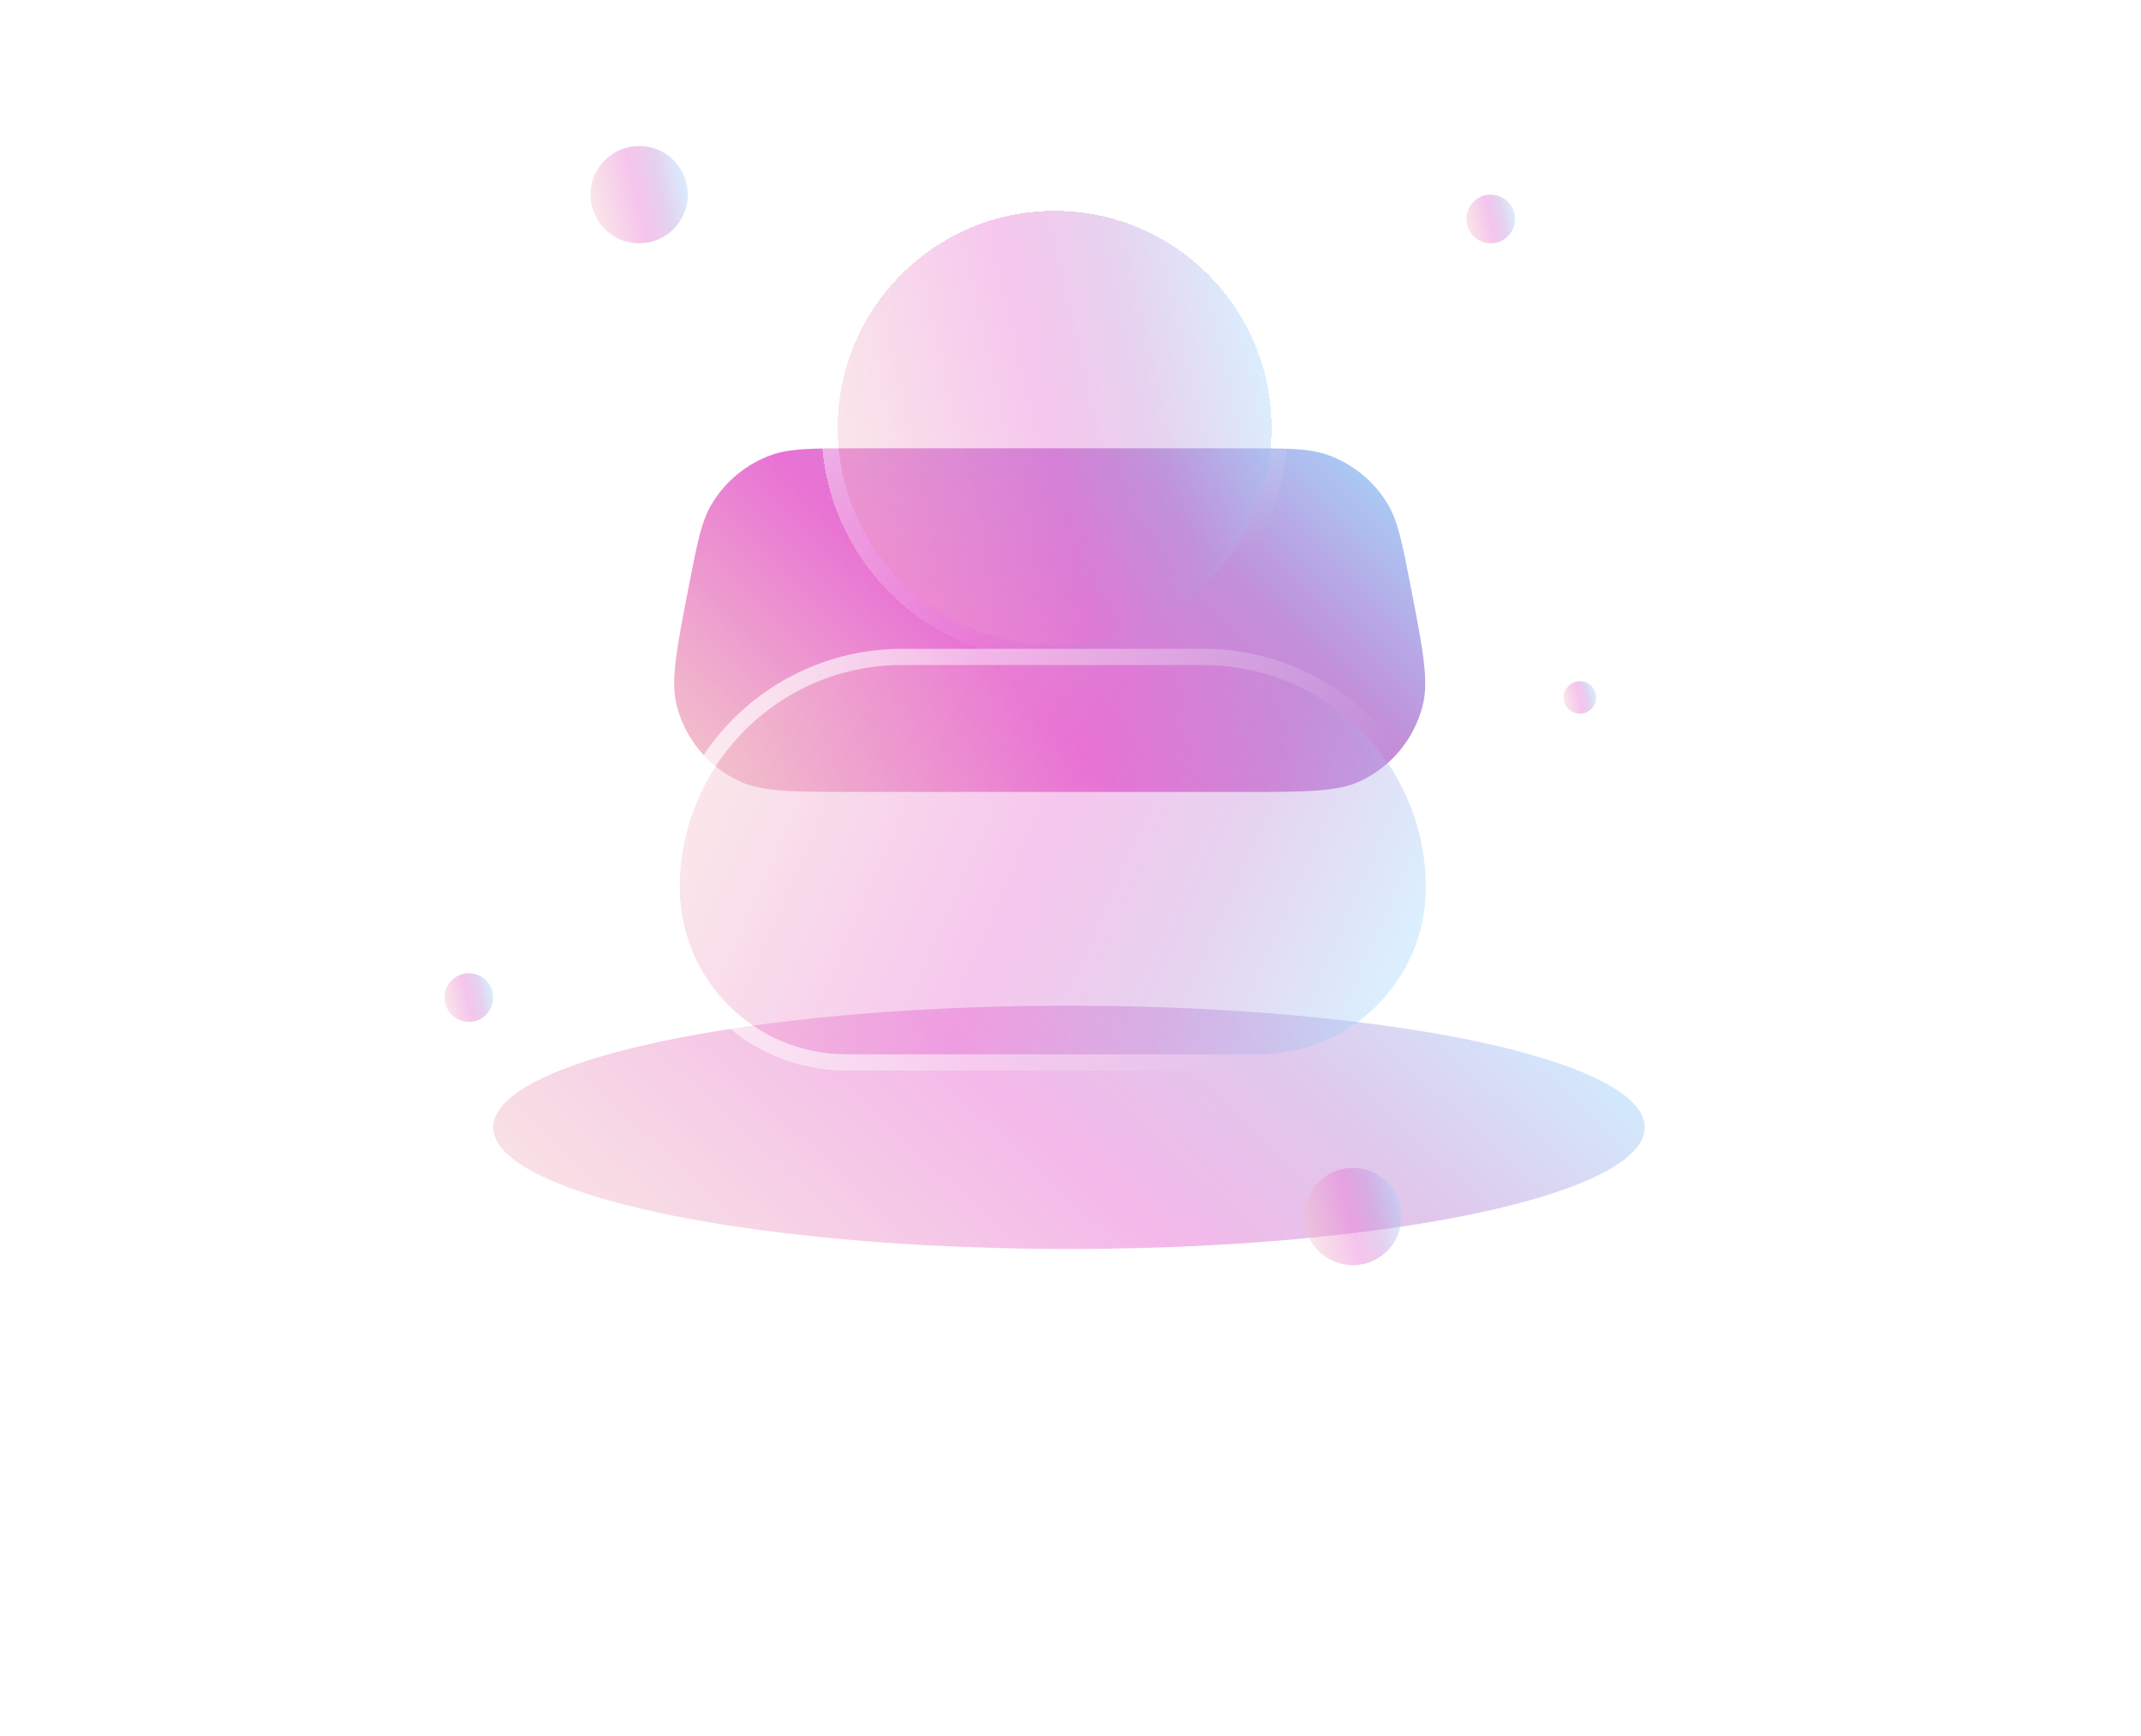 <svg width="132" height="107" viewBox="0 0 132 107" fill="none" xmlns="http://www.w3.org/2000/svg">
<g opacity="0.5" filter="url(#filter0_f_245_12915)">
<ellipse cx="65.906" cy="69.5" rx="35.5" ry="7.5" fill="url(#paint0_linear_245_12915)"/>
</g>
<path d="M42.453 36.208C42.98 33.499 43.243 32.144 43.872 31.088C44.71 29.679 46.012 28.606 47.555 28.052C48.712 27.637 50.092 27.637 52.852 27.637L76.585 27.637C79.345 27.637 80.725 27.637 81.882 28.052C83.424 28.606 84.727 29.679 85.565 31.088C86.193 32.144 86.457 33.499 86.984 36.208C87.73 40.047 88.103 41.966 87.714 43.499C87.195 45.544 85.789 47.249 83.881 48.149C82.451 48.824 80.495 48.824 76.585 48.824H52.852C48.941 48.824 46.986 48.824 45.555 48.149C43.648 47.249 42.242 45.544 41.723 43.499C41.333 41.966 41.707 40.047 42.453 36.208Z" fill="url(#paint1_linear_245_12915)"/>
<g filter="url(#filter1_bd_245_12915)">
<circle cx="65.022" cy="23.375" r="13.375" fill="url(#paint2_linear_245_12915)" fill-opacity="0.4" shape-rendering="crispEdges"/>
<circle cx="65.022" cy="23.375" r="13.875" stroke="url(#paint3_linear_245_12915)" shape-rendering="crispEdges"/>
</g>
<g filter="url(#filter2_b_245_12915)">
<path d="M41.907 54.714C41.907 60.395 46.512 65 52.193 65L77.621 65C83.302 65 87.907 60.395 87.907 54.714C87.907 47.14 81.761 41 74.187 41C67.394 41 62.419 41 55.627 41C48.053 41 41.907 47.14 41.907 54.714Z" fill="url(#paint4_linear_245_12915)" fill-opacity="0.4"/>
<path d="M52.193 65.5C46.236 65.5 41.407 60.671 41.407 54.714C41.407 46.864 47.777 40.5 55.627 40.5L55.667 40.5L55.706 40.5L55.746 40.5L55.786 40.5L55.825 40.5L55.865 40.5L55.904 40.5L55.944 40.5L55.983 40.5L56.023 40.5L56.062 40.5L56.102 40.5L56.141 40.5L56.18 40.5L56.219 40.5L56.258 40.5L56.298 40.5L56.337 40.5L56.376 40.5L56.415 40.5L56.454 40.5L56.493 40.5L56.532 40.5L56.57 40.5L56.609 40.5L56.648 40.5L56.687 40.5L56.725 40.5L56.764 40.5L56.803 40.5L56.842 40.5L56.88 40.5L56.919 40.5L56.957 40.5L56.995 40.5L57.034 40.5L57.072 40.5L57.111 40.5L57.149 40.5L57.187 40.5L57.225 40.5L57.264 40.5L57.302 40.5L57.34 40.5L57.378 40.5L57.416 40.5L57.454 40.5L57.492 40.5L57.53 40.5L57.568 40.5L57.606 40.5L57.644 40.5L57.682 40.5L57.72 40.5L57.757 40.5L57.795 40.5L57.833 40.5L57.87 40.5L57.908 40.5L57.946 40.5L57.983 40.5L58.021 40.5L58.058 40.5L58.096 40.5L58.133 40.5L58.171 40.5L58.208 40.5L58.245 40.5L58.283 40.5L58.32 40.5L58.357 40.5L58.395 40.5L58.432 40.5L58.469 40.5L58.506 40.5L58.543 40.5L58.58 40.5L58.617 40.5L58.654 40.5L58.691 40.5L58.728 40.5L58.766 40.5L58.802 40.5L58.839 40.5L58.876 40.5L58.913 40.5L58.95 40.5L58.987 40.5L59.023 40.5L59.06 40.5L59.097 40.5L59.133 40.5L59.17 40.5L59.207 40.5L59.243 40.5L59.28 40.5L59.316 40.5L59.353 40.5L59.389 40.5L59.426 40.5L59.462 40.5L59.499 40.5L59.535 40.5L59.572 40.5L59.608 40.5L59.644 40.5L59.68 40.5L59.717 40.5L59.753 40.5L59.789 40.5L59.825 40.5L59.861 40.5L59.898 40.5L59.934 40.5L59.97 40.5L60.006 40.5L60.042 40.5L60.078 40.5L60.114 40.5L60.15 40.5L60.186 40.5L60.222 40.5L60.258 40.5L60.294 40.5L60.33 40.5L60.365 40.5L60.401 40.5L60.437 40.5L60.473 40.5L60.509 40.5L60.544 40.5L60.58 40.5L60.616 40.5L60.652 40.5L60.687 40.5L60.723 40.5L60.759 40.5L60.794 40.5L60.83 40.5L60.865 40.5L60.901 40.5L60.937 40.5L60.972 40.5L61.008 40.5L61.043 40.5L61.078 40.5L61.114 40.5L61.149 40.5L61.185 40.5L61.22 40.5L61.255 40.5L61.291 40.5L61.326 40.5L61.362 40.5L61.397 40.5L61.432 40.5L61.467 40.5L61.503 40.5L61.538 40.5L61.573 40.5L61.608 40.5L61.644 40.5L61.679 40.5L61.714 40.5L61.749 40.5L61.784 40.5L61.819 40.5L61.855 40.5L61.89 40.5L61.925 40.5L61.96 40.5L61.995 40.5L62.03 40.5L62.065 40.5L62.1 40.5L62.135 40.5L62.17 40.5L62.205 40.5L62.24 40.5L62.275 40.5L62.31 40.5L62.345 40.5L62.38 40.5L62.414 40.5L62.449 40.5L62.484 40.5L62.519 40.5L62.554 40.5L62.589 40.5L62.624 40.5L62.658 40.5L62.693 40.5L62.728 40.5L62.763 40.5L62.798 40.5L62.832 40.5L62.867 40.5L62.902 40.5L62.937 40.5L62.971 40.5L63.006 40.5L63.041 40.5L63.075 40.5L63.11 40.5L63.145 40.5L63.18 40.5L63.214 40.5L63.249 40.5L63.284 40.5L63.318 40.5L63.353 40.5L63.388 40.5L63.422 40.5L63.457 40.5L63.491 40.5L63.526 40.5L63.561 40.5L63.595 40.5L63.63 40.5L63.664 40.5L63.699 40.5L63.733 40.5L63.768 40.5L63.803 40.5L63.837 40.5L63.872 40.5L63.906 40.5L63.941 40.5L63.975 40.5L64.01 40.5L64.044 40.5L64.079 40.5L64.114 40.5L64.148 40.5L64.183 40.5L64.217 40.5L64.251 40.5L64.286 40.5L64.32 40.5L64.355 40.5L64.389 40.5L64.424 40.5L64.459 40.5L64.493 40.5L64.528 40.5L64.562 40.5L64.596 40.5L64.631 40.5L64.665 40.5L64.7 40.5L64.734 40.5L64.769 40.5L64.803 40.5L64.838 40.5L64.872 40.5L64.907 40.5L64.941 40.5L64.976 40.5L65.01 40.5L65.045 40.5L65.079 40.5L65.114 40.5L65.148 40.5L65.183 40.5L65.217 40.5L65.251 40.5L65.286 40.5L65.32 40.5L65.355 40.5L65.389 40.5L65.424 40.5L65.459 40.5L65.493 40.5L65.527 40.5L65.562 40.5L65.597 40.5L65.631 40.5L65.665 40.5L65.7 40.5L65.734 40.5L65.769 40.5L65.804 40.5L65.838 40.5L65.873 40.5L65.907 40.5L65.942 40.5L65.976 40.5L66.011 40.5L66.045 40.5L66.08 40.5L66.115 40.5L66.149 40.5L66.184 40.5L66.218 40.5L66.253 40.5L66.287 40.5L66.322 40.5L66.357 40.5L66.391 40.5L66.426 40.5L66.461 40.5L66.495 40.5L66.53 40.5L66.564 40.5L66.599 40.5L66.634 40.5L66.669 40.5L66.703 40.5L66.738 40.5L66.773 40.5L66.807 40.5L66.842 40.5L66.877 40.5L66.912 40.5L66.946 40.5L66.981 40.5L67.016 40.5L67.051 40.5L67.085 40.5L67.12 40.5L67.155 40.5L67.19 40.5L67.225 40.5L67.26 40.5L67.294 40.5L67.329 40.5L67.364 40.5L67.399 40.5L67.434 40.5L67.469 40.5L67.504 40.5L67.539 40.5L67.574 40.5L67.609 40.5L67.644 40.5L67.679 40.5L67.714 40.5L67.749 40.5L67.784 40.5L67.819 40.5L67.854 40.5L67.889 40.5L67.924 40.5L67.959 40.5L67.994 40.5L68.029 40.5L68.064 40.5L68.1 40.5L68.135 40.5L68.17 40.5L68.205 40.5L68.24 40.5L68.275 40.5L68.311 40.5L68.346 40.5L68.381 40.5L68.417 40.5L68.452 40.5L68.487 40.5L68.523 40.5L68.558 40.5L68.593 40.5L68.629 40.5L68.664 40.5L68.7 40.5L68.735 40.5L68.77 40.5L68.806 40.5L68.841 40.5L68.877 40.5L68.912 40.5L68.948 40.5L68.984 40.5L69.019 40.5L69.055 40.5L69.091 40.5L69.126 40.5L69.162 40.5L69.198 40.5L69.233 40.5L69.269 40.5L69.305 40.5L69.341 40.5L69.376 40.5L69.412 40.5L69.448 40.5L69.484 40.5L69.52 40.5L69.556 40.5L69.591 40.5L69.627 40.5L69.663 40.5L69.699 40.5L69.735 40.5L69.772 40.5L69.808 40.5L69.844 40.5L69.88 40.5L69.916 40.5L69.952 40.5L69.988 40.5L70.024 40.5L70.061 40.5L70.097 40.5L70.133 40.5L70.169 40.5L70.206 40.5L70.242 40.5L70.278 40.5L70.315 40.5L70.351 40.5L70.388 40.5L70.424 40.5L70.461 40.5L70.497 40.5L70.534 40.5L70.57 40.5L70.607 40.5L70.643 40.5L70.68 40.5L70.717 40.5L70.753 40.5L70.79 40.5L70.827 40.5L70.864 40.5L70.9 40.5L70.937 40.5L70.974 40.5L71.011 40.5L71.048 40.5L71.085 40.5L71.122 40.5L71.159 40.5L71.196 40.5L71.233 40.5L71.27 40.5L71.307 40.5L71.344 40.5L71.382 40.5L71.419 40.5L71.456 40.5L71.493 40.5L71.531 40.5L71.568 40.5L71.605 40.5L71.643 40.5L71.68 40.5L71.718 40.5L71.755 40.5L71.793 40.5L71.83 40.5L71.868 40.5L71.905 40.5L71.943 40.5L71.981 40.5L72.018 40.5L72.056 40.5L72.094 40.5L72.132 40.5L72.169 40.5L72.207 40.5L72.245 40.5L72.283 40.5L72.321 40.5L72.359 40.5L72.397 40.5L72.435 40.5L72.473 40.5L72.512 40.5L72.55 40.5L72.588 40.5L72.626 40.5L72.665 40.5L72.703 40.5L72.741 40.5L72.779 40.5L72.818 40.5L72.856 40.5L72.895 40.5L72.933 40.5L72.972 40.5L73.011 40.5L73.049 40.5L73.088 40.5L73.127 40.5L73.165 40.5L73.204 40.5L73.243 40.5L73.282 40.5L73.321 40.5L73.36 40.5L73.399 40.5L73.438 40.5L73.477 40.5L73.516 40.5L73.555 40.5L73.594 40.5L73.633 40.5L73.673 40.5L73.712 40.5L73.751 40.5L73.791 40.5L73.83 40.5L73.87 40.5L73.909 40.5L73.948 40.5L73.988 40.5L74.028 40.5L74.067 40.5L74.107 40.5L74.147 40.5L74.187 40.5C82.037 40.5 88.407 46.864 88.407 54.714C88.407 60.671 83.578 65.5 77.621 65.5L52.193 65.5Z" stroke="url(#paint5_linear_245_12915)" stroke-opacity="0.76"/>
</g>
<circle opacity="0.42" cx="39.407" cy="12" r="3" fill="url(#paint6_linear_245_12915)"/>
<circle opacity="0.42" cx="83.407" cy="75" r="3" fill="url(#paint7_linear_245_12915)"/>
<circle opacity="0.42" cx="28.906" cy="61.5" r="1.5" fill="url(#paint8_linear_245_12915)"/>
<circle opacity="0.42" cx="91.907" cy="13.5" r="1.5" fill="url(#paint9_linear_245_12915)"/>
<circle opacity="0.42" cx="97.407" cy="43" r="1" fill="url(#paint10_linear_245_12915)"/>
<defs>
<filter id="filter0_f_245_12915" x="0.406" y="32" width="131" height="75" filterUnits="userSpaceOnUse" color-interpolation-filters="sRGB">
<feFlood flood-opacity="0" result="BackgroundImageFix"/>
<feBlend mode="normal" in="SourceGraphic" in2="BackgroundImageFix" result="shape"/>
<feGaussianBlur stdDeviation="15" result="effect1_foregroundBlur_245_12915"/>
</filter>
<filter id="filter1_bd_245_12915" x="43.959" y="2.312" width="42.126" height="42.939" filterUnits="userSpaceOnUse" color-interpolation-filters="sRGB">
<feFlood flood-opacity="0" result="BackgroundImageFix"/>
<feGaussianBlur in="BackgroundImageFix" stdDeviation="3.344"/>
<feComposite in2="SourceAlpha" operator="in" result="effect1_backgroundBlur_245_12915"/>
<feColorMatrix in="SourceAlpha" type="matrix" values="0 0 0 0 0 0 0 0 0 0 0 0 0 0 0 0 0 0 127 0" result="hardAlpha"/>
<feOffset dy="3"/>
<feGaussianBlur stdDeviation="2.25"/>
<feComposite in2="hardAlpha" operator="out"/>
<feColorMatrix type="matrix" values="0 0 0 0 0.483 0 0 0 0 0.215 0 0 0 0 0.438 0 0 0 0.21 0"/>
<feBlend mode="normal" in2="effect1_backgroundBlur_245_12915" result="effect2_dropShadow_245_12915"/>
<feBlend mode="normal" in="SourceGraphic" in2="effect2_dropShadow_245_12915" result="shape"/>
</filter>
<filter id="filter2_b_245_12915" x="33.58" y="32.673" width="62.653" height="40.653" filterUnits="userSpaceOnUse" color-interpolation-filters="sRGB">
<feFlood flood-opacity="0" result="BackgroundImageFix"/>
<feGaussianBlur in="BackgroundImageFix" stdDeviation="3.663"/>
<feComposite in2="SourceAlpha" operator="in" result="effect1_backgroundBlur_245_12915"/>
<feBlend mode="normal" in="SourceGraphic" in2="effect1_backgroundBlur_245_12915" result="shape"/>
</filter>
<linearGradient id="paint0_linear_245_12915" x1="19.087" y1="70.833" x2="64.68" y2="21.451" gradientUnits="userSpaceOnUse">
<stop stop-color="#F6DEC6"/>
<stop offset="0.47" stop-color="#E872D4"/>
<stop offset="0.657" stop-color="#C190D9"/>
<stop offset="0.882" stop-color="#A2DCFE"/>
</linearGradient>
<linearGradient id="paint1_linear_245_12915" x1="32.862" y1="52.828" x2="77.282" y2="7.486" gradientUnits="userSpaceOnUse">
<stop offset="0.071" stop-color="#F6DEC6"/>
<stop offset="0.445" stop-color="#E872D4"/>
<stop offset="0.673" stop-color="#C190D9"/>
<stop offset="0.882" stop-color="#A2DCFE"/>
</linearGradient>
<linearGradient id="paint2_linear_245_12915" x1="47.382" y1="25.753" x2="82.855" y2="17.636" gradientUnits="userSpaceOnUse">
<stop stop-color="#F6DEC6"/>
<stop offset="0.47" stop-color="#E872D4"/>
<stop offset="0.657" stop-color="#C190D9"/>
<stop offset="0.882" stop-color="#A2DCFE"/>
</linearGradient>
<linearGradient id="paint3_linear_245_12915" x1="46.406" y1="-1" x2="65.022" y2="36.751" gradientUnits="userSpaceOnUse">
<stop stop-color="white"/>
<stop offset="1" stop-color="white" stop-opacity="0"/>
</linearGradient>
<linearGradient id="paint4_linear_245_12915" x1="34.573" y1="50.867" x2="88.41" y2="74.479" gradientUnits="userSpaceOnUse">
<stop stop-color="#F6DEC6"/>
<stop offset="0.47" stop-color="#E872D4"/>
<stop offset="0.657" stop-color="#C190D9"/>
<stop offset="0.882" stop-color="#A2DCFE"/>
</linearGradient>
<linearGradient id="paint5_linear_245_12915" x1="51.464" y1="24.755" x2="96.095" y2="47.477" gradientUnits="userSpaceOnUse">
<stop stop-color="white"/>
<stop offset="0.8" stop-color="white" stop-opacity="0"/>
</linearGradient>
<linearGradient id="paint6_linear_245_12915" x1="35.45" y1="12.533" x2="43.407" y2="10.713" gradientUnits="userSpaceOnUse">
<stop stop-color="#F6DEC6"/>
<stop offset="0.47" stop-color="#E872D4"/>
<stop offset="0.657" stop-color="#C190D9"/>
<stop offset="0.882" stop-color="#A2DCFE"/>
</linearGradient>
<linearGradient id="paint7_linear_245_12915" x1="79.45" y1="75.533" x2="87.406" y2="73.713" gradientUnits="userSpaceOnUse">
<stop stop-color="#F6DEC6"/>
<stop offset="0.47" stop-color="#E872D4"/>
<stop offset="0.657" stop-color="#C190D9"/>
<stop offset="0.882" stop-color="#A2DCFE"/>
</linearGradient>
<linearGradient id="paint8_linear_245_12915" x1="26.928" y1="61.767" x2="30.906" y2="60.856" gradientUnits="userSpaceOnUse">
<stop stop-color="#F6DEC6"/>
<stop offset="0.47" stop-color="#E872D4"/>
<stop offset="0.657" stop-color="#C190D9"/>
<stop offset="0.882" stop-color="#A2DCFE"/>
</linearGradient>
<linearGradient id="paint9_linear_245_12915" x1="89.928" y1="13.767" x2="93.907" y2="12.856" gradientUnits="userSpaceOnUse">
<stop stop-color="#F6DEC6"/>
<stop offset="0.47" stop-color="#E872D4"/>
<stop offset="0.657" stop-color="#C190D9"/>
<stop offset="0.882" stop-color="#A2DCFE"/>
</linearGradient>
<linearGradient id="paint10_linear_245_12915" x1="96.088" y1="43.178" x2="98.74" y2="42.571" gradientUnits="userSpaceOnUse">
<stop stop-color="#F6DEC6"/>
<stop offset="0.47" stop-color="#E872D4"/>
<stop offset="0.657" stop-color="#C190D9"/>
<stop offset="0.882" stop-color="#A2DCFE"/>
</linearGradient>
</defs>
</svg>
